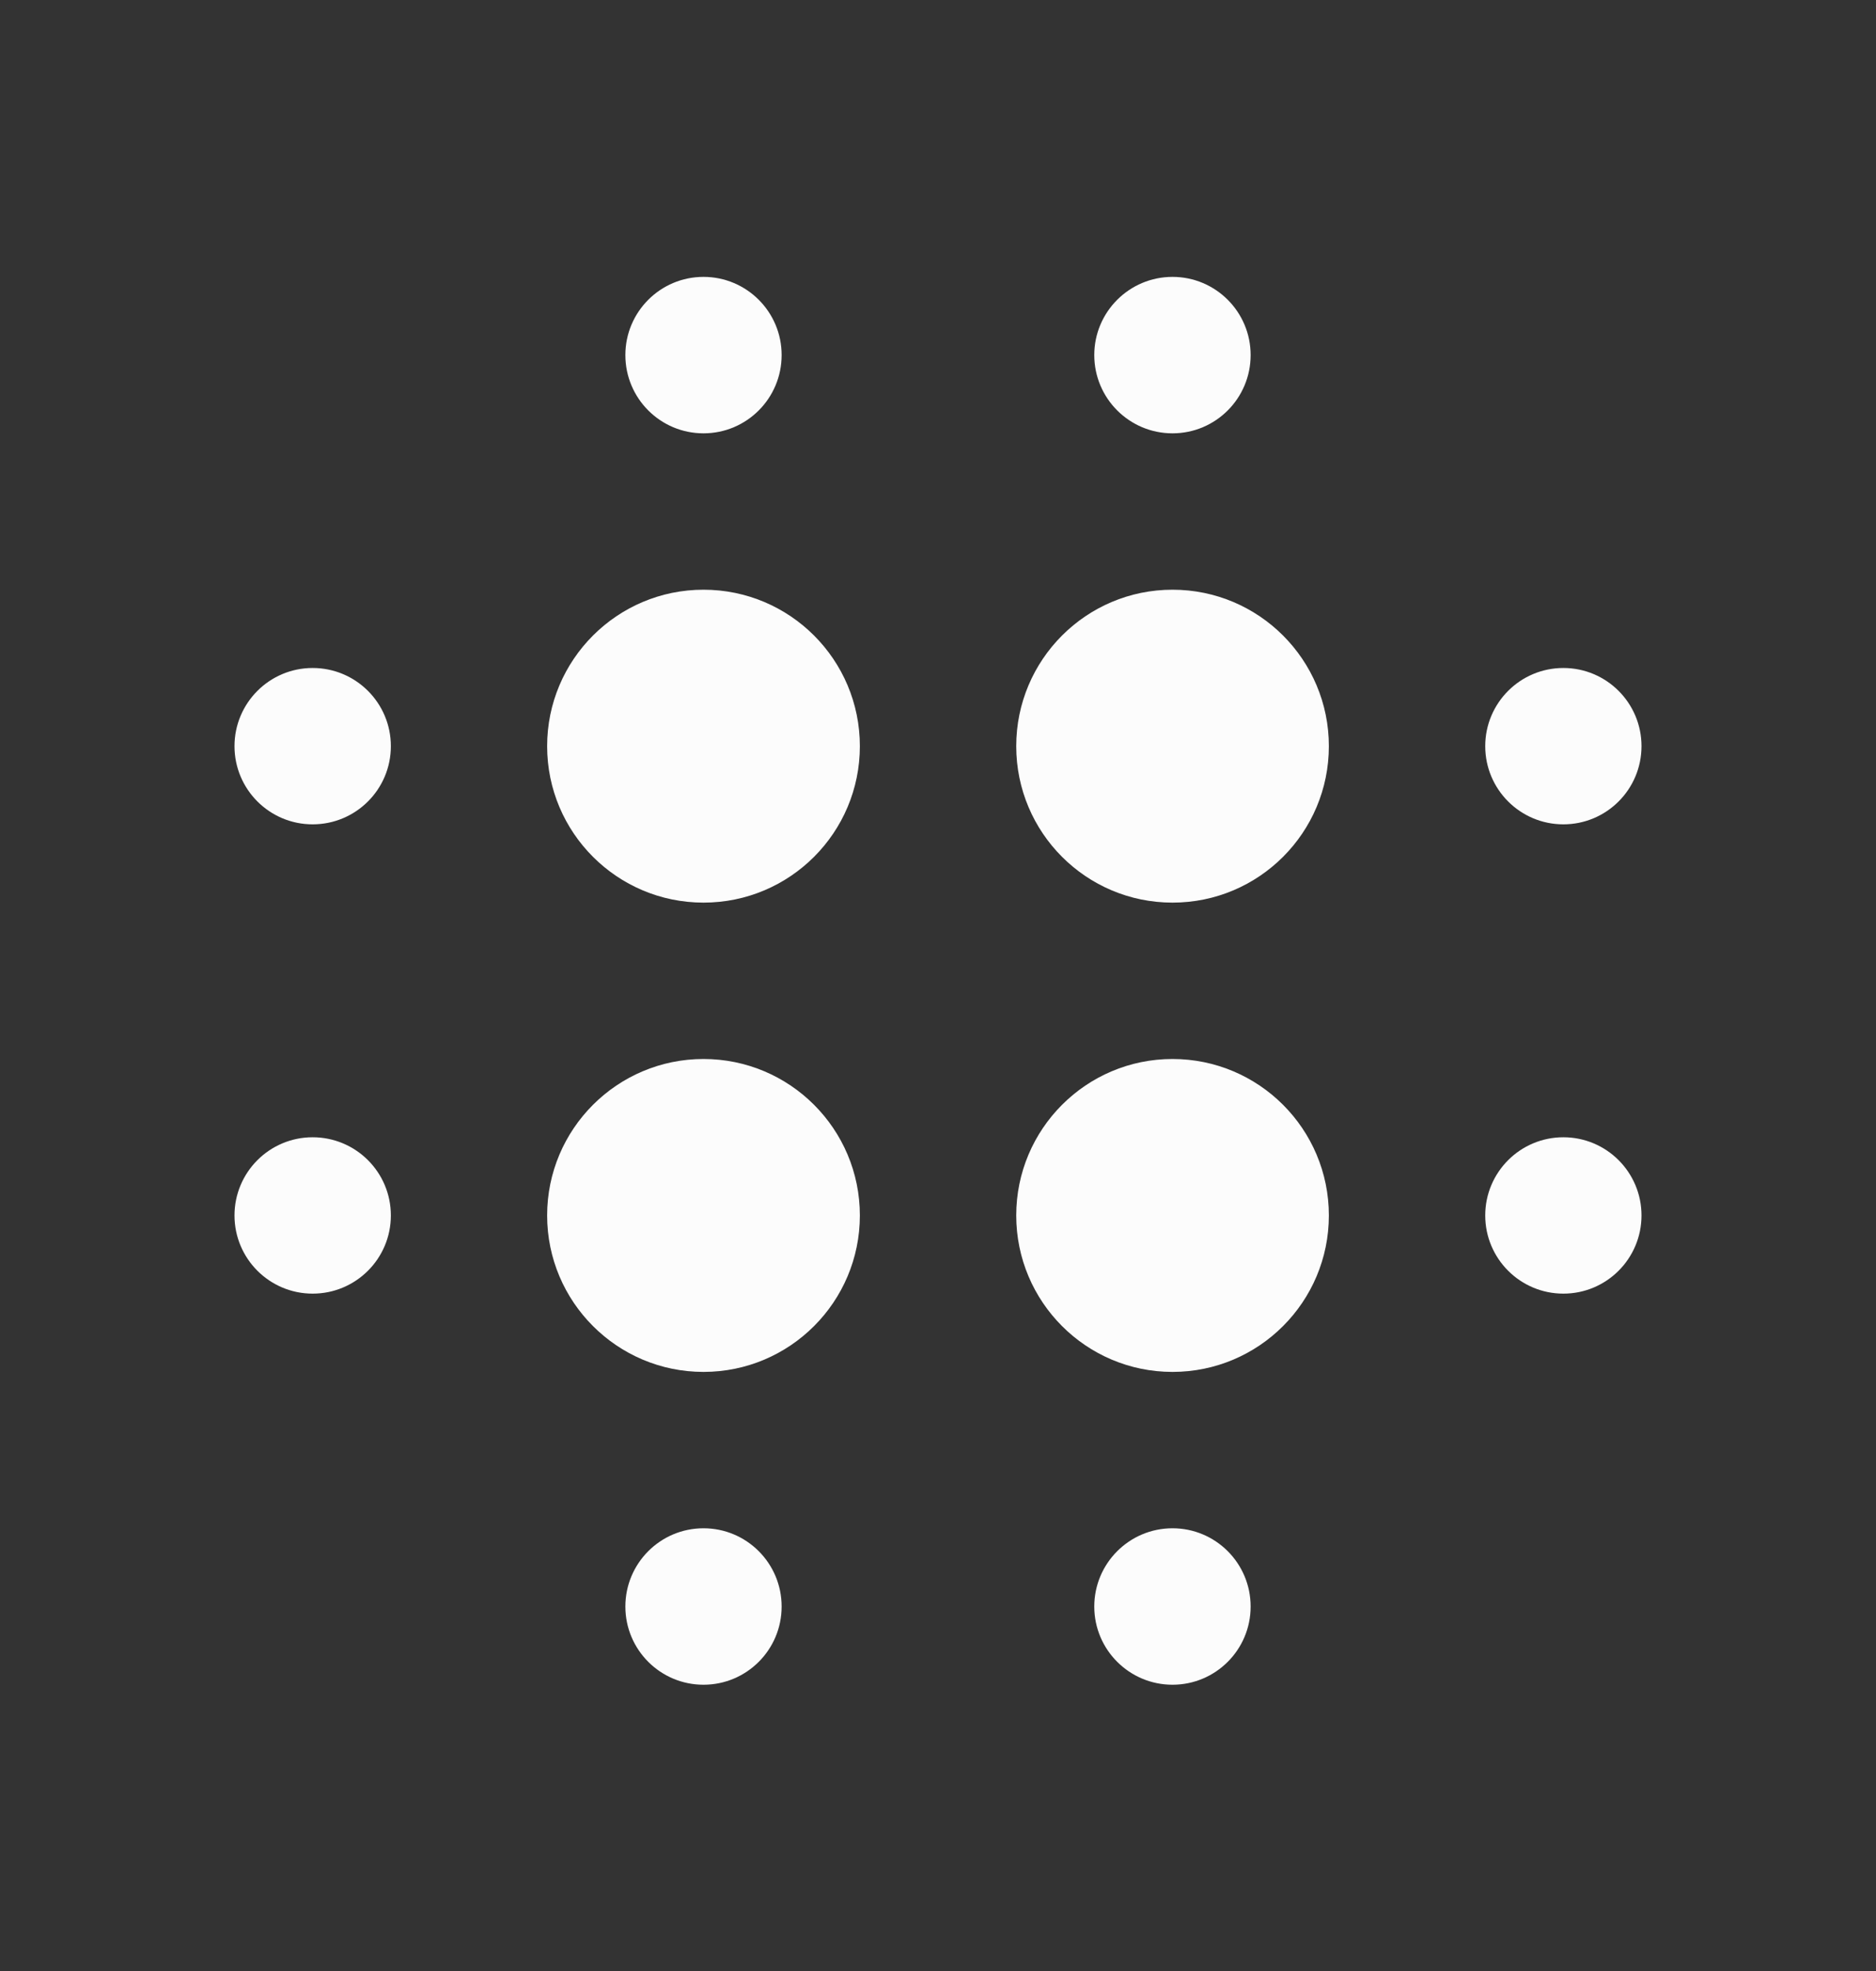 <svg width="20" height="21" viewBox="0 0 20 21" fill="none" xmlns="http://www.w3.org/2000/svg">
<rect x="0" y="0" width="20" height="21" fill="#333333" stroke="none"/>
<g id="blur_background.svg">
<path id="Vector" d="M9.167 7.95C9.167 8.871 8.421 9.617 7.5 9.617C6.58 9.617 5.833 8.871 5.833 7.95C5.833 7.03 6.58 6.283 7.5 6.283C8.421 6.283 9.167 7.03 9.167 7.95Z" fill="#FCFCFC"/>
<path id="Vector_2" d="M8.333 3.783C8.333 4.244 7.96 4.617 7.5 4.617C7.04 4.617 6.667 4.244 6.667 3.783C6.667 3.323 7.04 2.95 7.5 2.95C7.96 2.95 8.333 3.323 8.333 3.783Z" fill="#FCFCFC"/>
<path id="Vector_3" d="M13.333 3.783C13.333 4.244 12.96 4.617 12.5 4.617C12.04 4.617 11.666 4.244 11.666 3.783C11.666 3.323 12.04 2.95 12.5 2.95C12.96 2.95 13.333 3.323 13.333 3.783Z" fill="#FCFCFC"/>
<path id="Vector_4" d="M17.5 7.95C17.5 8.41 17.127 8.783 16.667 8.783C16.207 8.783 15.834 8.41 15.834 7.95C15.834 7.49 16.207 7.117 16.667 7.117C17.127 7.117 17.5 7.49 17.5 7.95Z" fill="#FCFCFC"/>
<path id="Vector_5" d="M17.5 12.95C17.5 13.41 17.127 13.783 16.667 13.783C16.207 13.783 15.834 13.41 15.834 12.95C15.834 12.49 16.207 12.117 16.667 12.117C17.127 12.117 17.5 12.49 17.5 12.95Z" fill="#FCFCFC"/>
<path id="Vector_6" d="M13.333 17.117C13.333 17.577 12.96 17.95 12.5 17.95C12.04 17.95 11.666 17.577 11.666 17.117C11.666 16.656 12.04 16.283 12.5 16.283C12.96 16.283 13.333 16.656 13.333 17.117Z" fill="#FCFCFC"/>
<path id="Vector_7" d="M8.333 17.117C8.333 17.577 7.96 17.95 7.5 17.95C7.04 17.95 6.667 17.577 6.667 17.117C6.667 16.656 7.04 16.283 7.5 16.283C7.96 16.283 8.333 16.656 8.333 17.117Z" fill="#FCFCFC"/>
<path id="Vector_8" d="M4.167 12.95C4.167 13.41 3.794 13.783 3.333 13.783C2.873 13.783 2.5 13.41 2.5 12.95C2.5 12.49 2.873 12.117 3.333 12.117C3.794 12.117 4.167 12.49 4.167 12.95Z" fill="#FCFCFC"/>
<path id="Vector_9" d="M4.167 7.95C4.167 8.41 3.794 8.783 3.333 8.783C2.873 8.783 2.5 8.41 2.5 7.95C2.5 7.49 2.873 7.117 3.333 7.117C3.794 7.117 4.167 7.49 4.167 7.95Z" fill="#FCFCFC"/>
<path id="Vector_10" d="M14.167 7.95C14.167 8.871 13.421 9.617 12.5 9.617C11.58 9.617 10.834 8.871 10.834 7.95C10.834 7.03 11.58 6.283 12.5 6.283C13.421 6.283 14.167 7.03 14.167 7.95Z" fill="#FCFCFC"/>
<path id="Vector_11" d="M14.167 12.95C14.167 13.87 13.421 14.617 12.5 14.617C11.58 14.617 10.834 13.87 10.834 12.95C10.834 12.03 11.58 11.283 12.5 11.283C13.421 11.283 14.167 12.03 14.167 12.95Z" fill="#FCFCFC"/>
<path id="Vector_12" d="M9.167 12.95C9.167 13.87 8.421 14.617 7.5 14.617C6.58 14.617 5.833 13.87 5.833 12.95C5.833 12.03 6.58 11.283 7.5 11.283C8.421 11.283 9.167 12.03 9.167 12.95Z" fill="#FCFCFC"/>
</g>
</svg>
